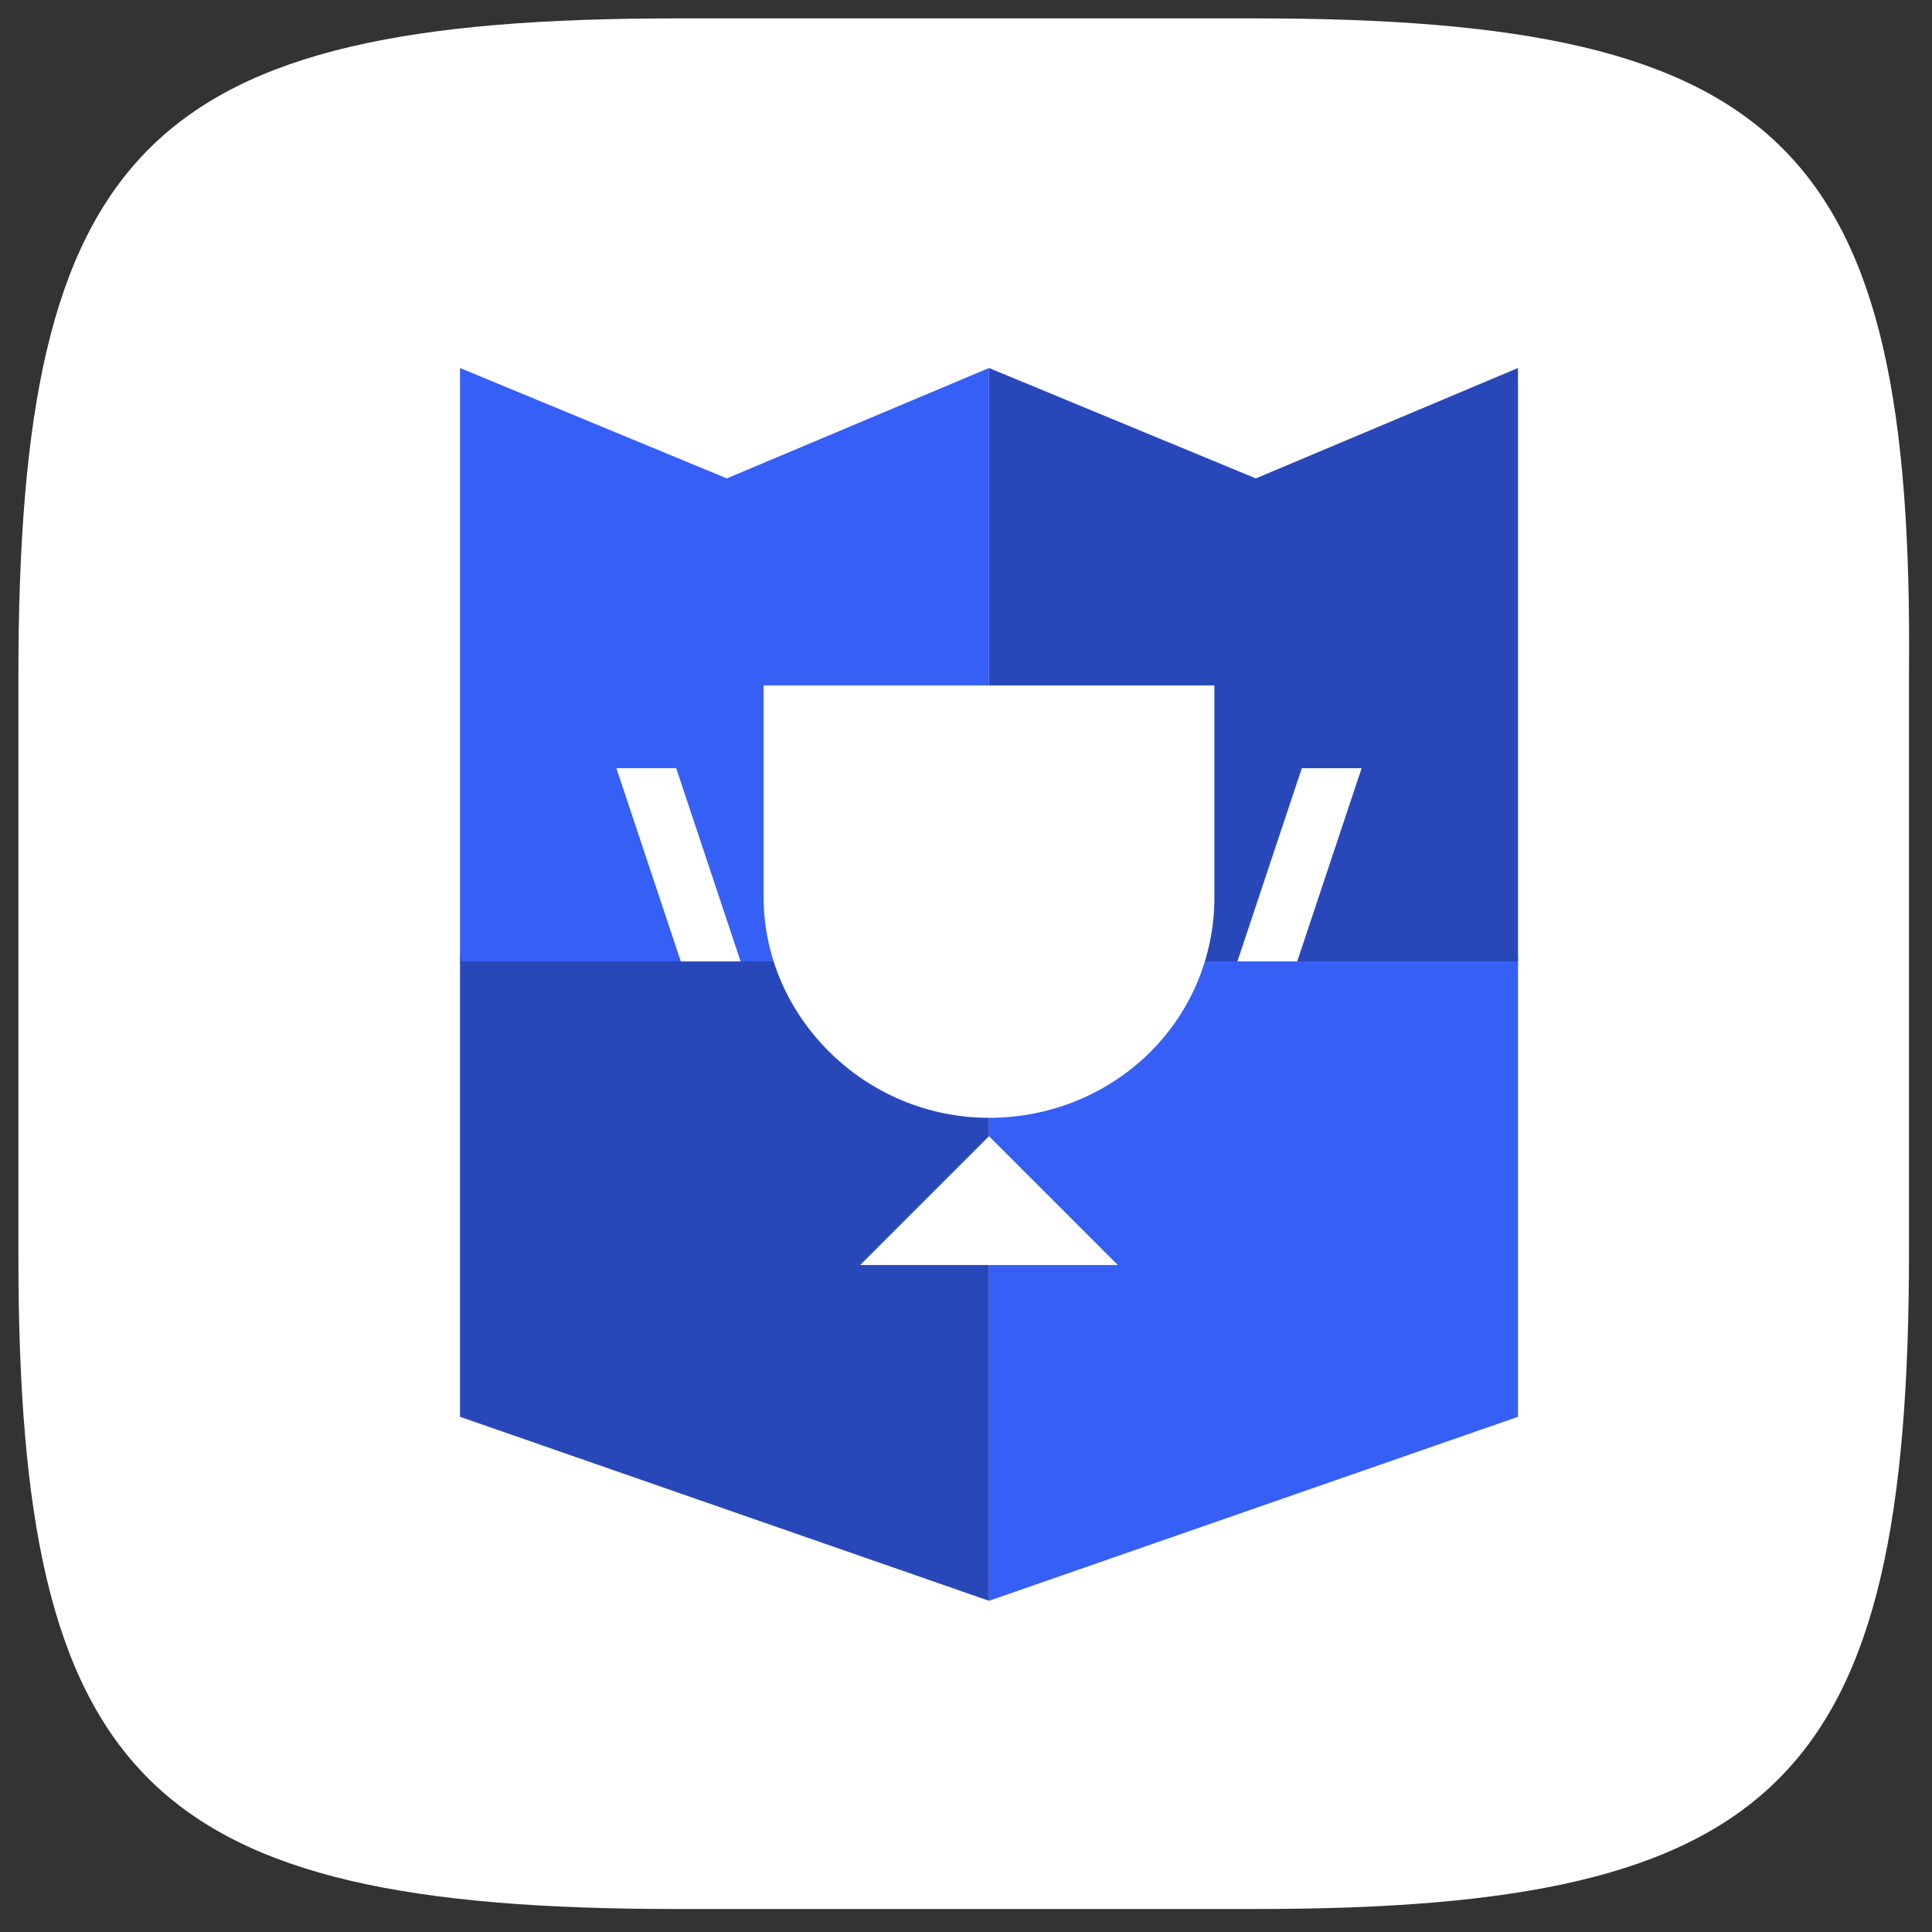 <?xml version="1.0" encoding="utf-8"?>
<!-- Generator: Adobe Illustrator 25.2.3, SVG Export Plug-In . SVG Version: 6.00 Build 0)  -->
<svg version="1.1" id="Layer_1" xmlns="http://www.w3.org/2000/svg" xmlns:xlink="http://www.w3.org/1999/xlink" x="0px" y="0px"
	 viewBox="0 0 42 42" style="enable-background:new 0 0 42 42;" xml:space="preserve">
<rect x="0" y="0" width="42" height="42" fill="#333333" stroke="none"/>
<style type="text/css">
	.st0{fill-rule:evenodd;clip-rule:evenodd;fill:#FFFFFF;}
	.st1{fill:#365FF6;}
	.st2{fill:#2848BA;}
	.st3{fill-rule:evenodd;clip-rule:evenodd;fill:#FFFFFF;}
</style>
<path class="st0" d="M27.3,0.4c-11.5,0-1.2,0-12.6,0C3.2,0.4,0.4,3.2,0.4,14.7c0,6.5,0,1.2,0,12.6c0,11.4,2.8,14.2,14.3,14.2
	c11.5,0,1.2,0,12.6,0s14.2-2.8,14.2-14.3s0-1.2,0-12.6C41.6,3.2,38.8,0.4,27.3,0.4z"/>
<path class="st1" d="M21.5,34.8l11.5-4v-10H21.5V34.8z"/>
<path class="st2" d="M33,8l-5.7,2.4L21.5,8v12.9H33V8z"/>
<path class="st2" d="M21.5,34.8l-11.5-4v-10h11.5V34.8z"/>
<path class="st1" d="M21.5,8l-5.7,2.4L10,8v12.9h11.5V8z"/>
<path class="st3" d="M24.3,27.5l-2.8-2.8l-2.8,2.8h2.8H24.3z"/>
<path class="st3" d="M16.6,14.9v4.6c0,2.6,2.2,4.8,4.9,4.8c2.7,0,4.9-2.1,4.9-4.8v-4.6H16.6z"/>
<path class="st3" d="M26.9,20.9h1.3l1.4-4.2h-1.3L26.9,20.9z"/>
<path class="st3" d="M16.1,20.9h-1.3l-1.4-4.2h1.3L16.1,20.9z"/>
</svg>
